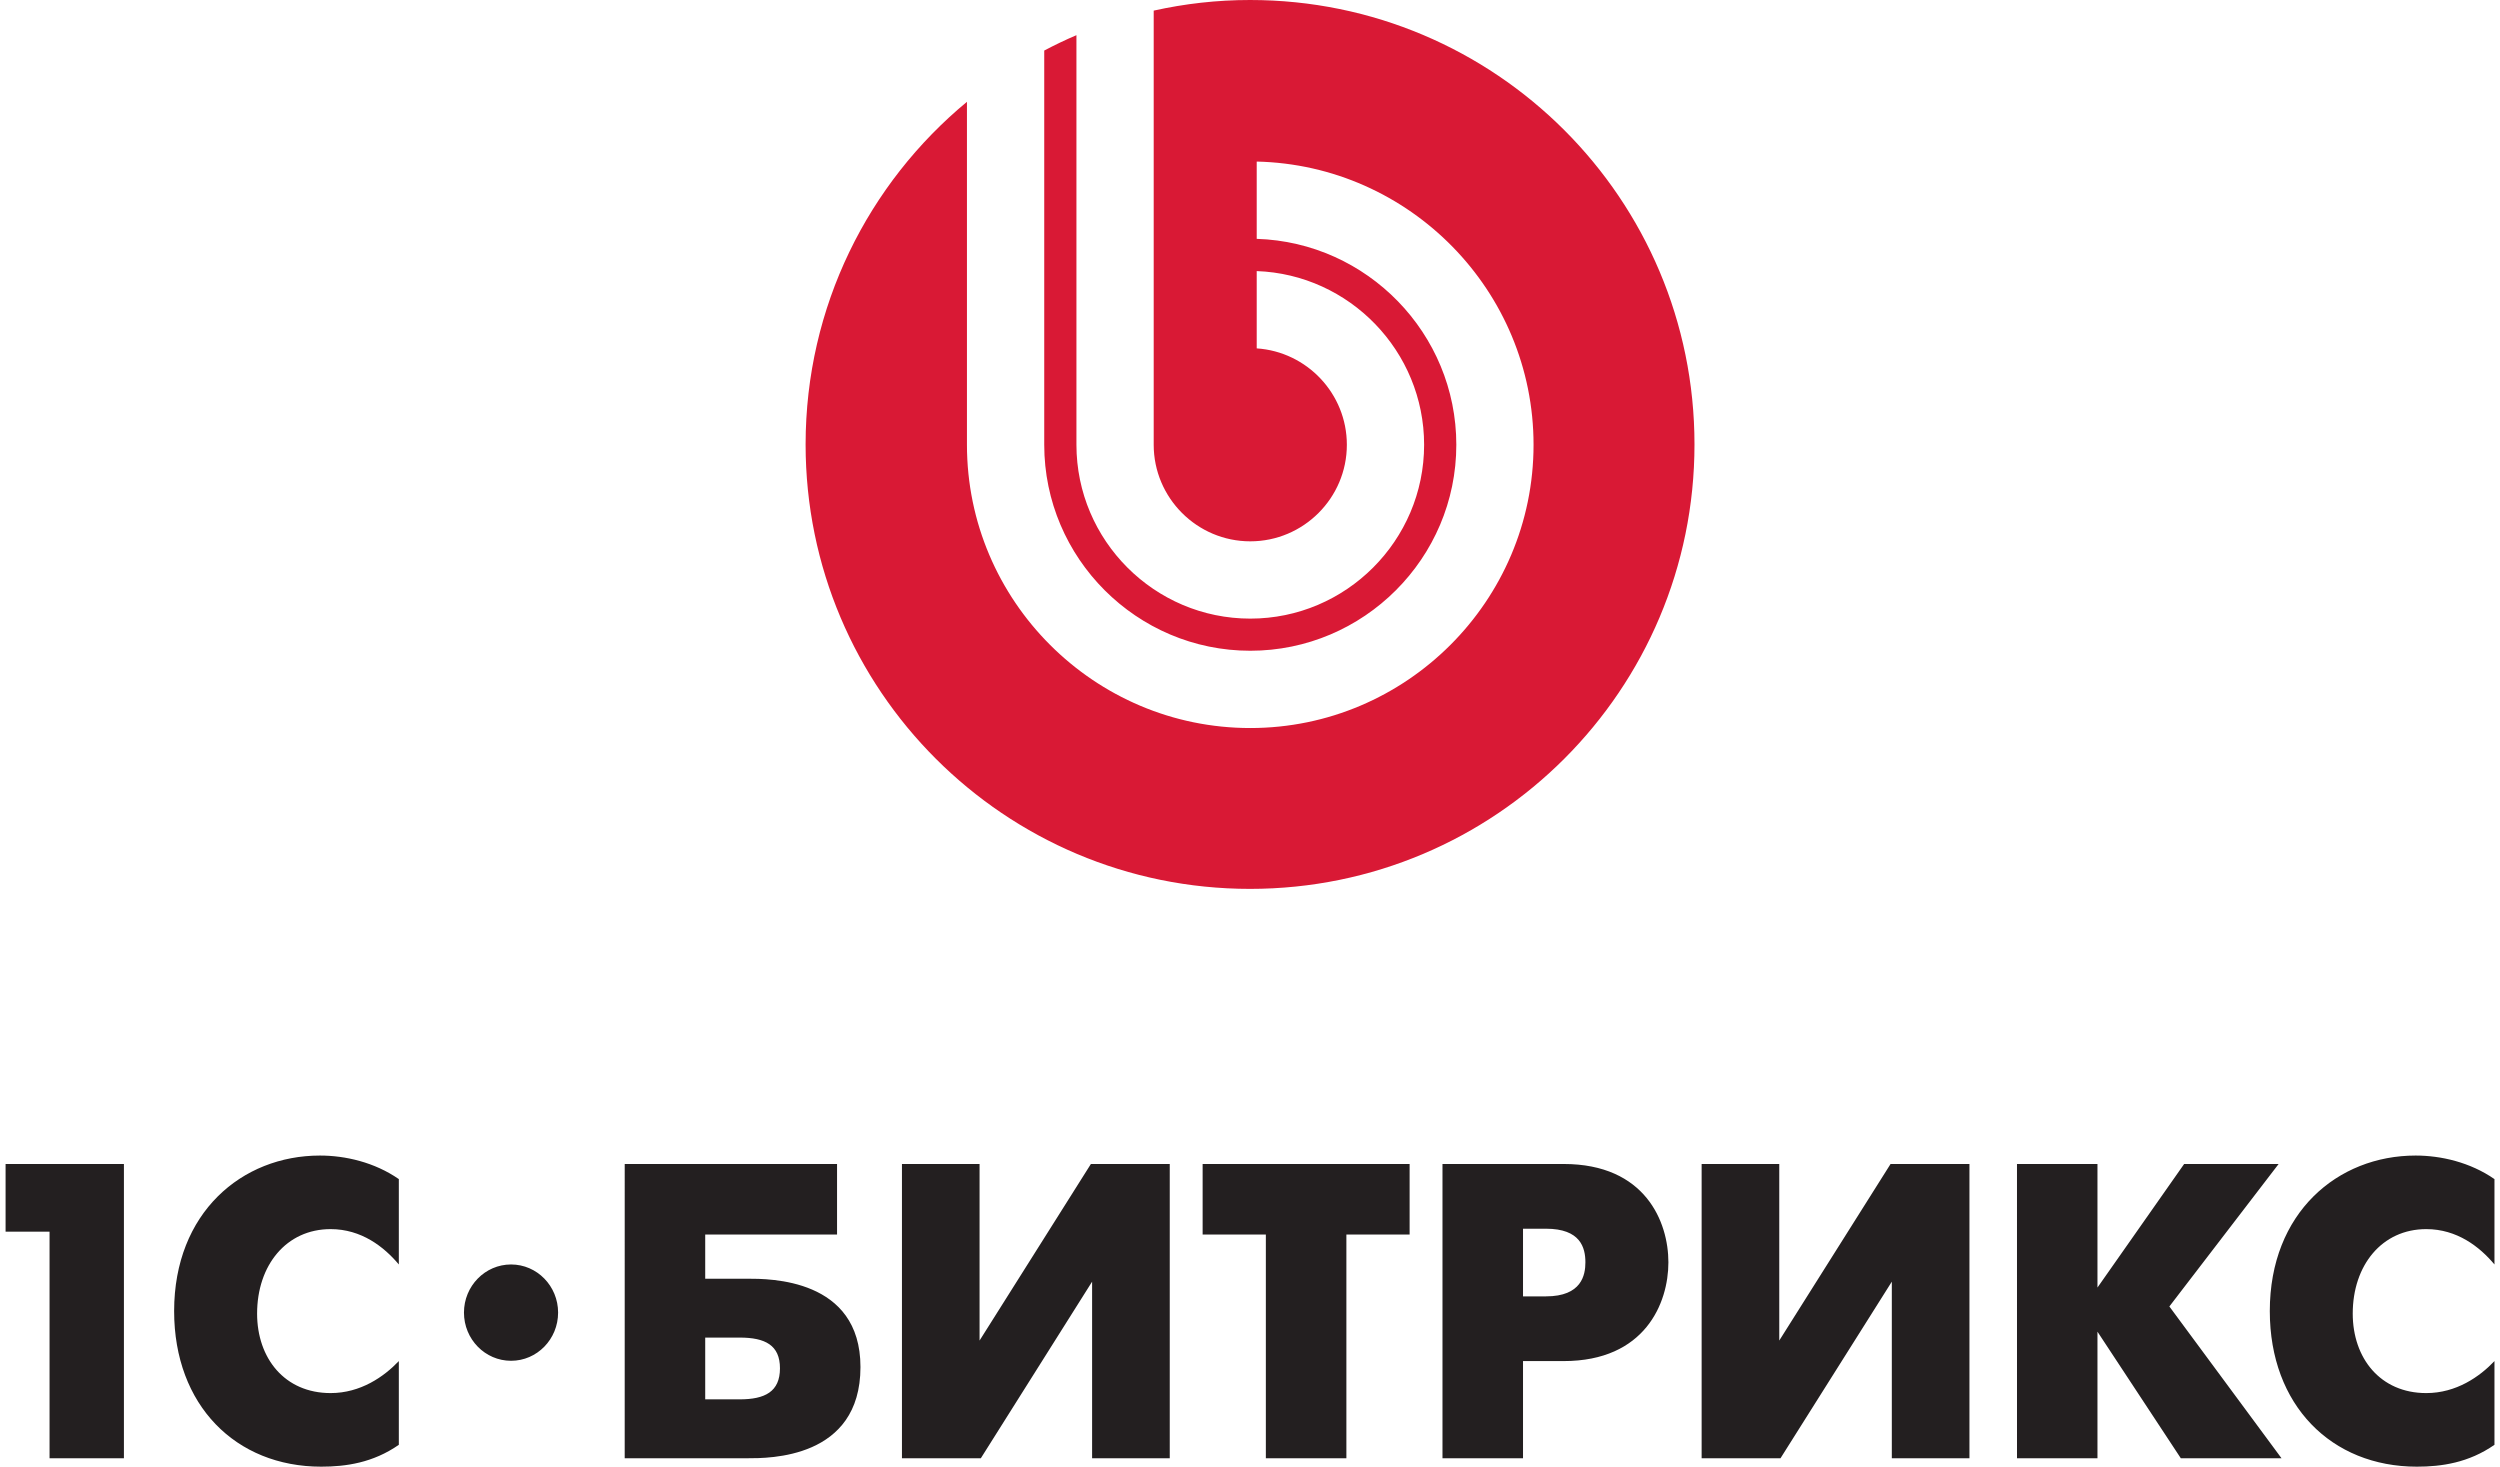 <svg width="150" height="88" viewBox="0 0 150 88" fill="none" xmlns="http://www.w3.org/2000/svg">
<path fill-rule="evenodd" clip-rule="evenodd" d="M30.663 75.868C29.104 75.868 27.838 77.162 27.838 78.756C27.838 80.354 29.104 81.647 30.663 81.647C32.222 81.647 33.486 80.354 33.486 78.756C33.486 77.162 32.222 75.868 30.663 75.868ZM145.575 73.747C147.426 73.747 148.781 74.808 149.668 75.868V70.746C148.214 69.737 146.461 69.333 144.937 69.333C140.256 69.333 136.188 72.763 136.188 78.665C136.188 84.316 139.885 88 145.01 88C146.489 88 148.115 87.77 149.668 86.688V81.665C148.781 82.6 147.378 83.585 145.575 83.585C142.816 83.585 141.164 81.492 141.164 78.817C141.164 75.916 142.914 73.747 145.575 73.747ZM136.718 69.839H131.049L125.848 77.253V69.839H121.019L121.02 87.495H125.848V79.901L130.849 87.495H136.891L130.162 78.388L136.718 69.839ZM106.756 80.433V69.839H102.098V87.495H106.83L113.509 76.9V87.495H118.167V69.839H113.434L106.756 80.433ZM92.759 77.782H91.381V73.723H92.759C94.829 73.723 95.124 74.857 95.124 75.74C95.124 76.497 94.903 77.782 92.759 77.782ZM93.817 69.839H86.549V87.495H91.381V81.665H93.817C98.699 81.665 100.104 78.188 100.104 75.74C100.104 73.318 98.723 69.839 93.817 69.839ZM72.158 74.074H75.951V87.495H80.783V74.074H84.577V69.839H72.158V74.074ZM58.774 80.433V69.839H54.117V87.495H58.85L65.526 76.9V87.495H70.185V69.839H65.454L58.774 80.433ZM44.382 83.961H42.313V80.255H44.382C45.911 80.255 46.798 80.71 46.798 82.098C46.798 83.509 45.887 83.961 44.382 83.961ZM44.852 76.723H42.313V74.074H50.223V69.839H37.483L37.482 87.495L44.852 87.495C46.107 87.495 51.628 87.544 51.628 82.022C51.628 76.698 46.157 76.723 44.852 76.723ZM10.448 78.665C10.448 84.316 14.145 88 19.27 88C20.75 88 22.377 87.77 23.93 86.688V81.665C23.04 82.6 21.635 83.585 19.837 83.585C17.076 83.585 15.426 81.492 15.426 78.817C15.426 75.916 17.175 73.747 19.837 73.747C21.685 73.747 23.04 74.808 23.93 75.868V70.746C22.472 69.737 20.724 69.333 19.196 69.333C14.513 69.333 10.448 72.763 10.448 78.665ZM0.335 73.899H2.973V87.495H7.435V69.839H0.335V73.899Z" fill="#231F20"/>
<path fill-rule="evenodd" clip-rule="evenodd" d="M75.002 0C73.016 0 71.084 0.223 69.222 0.637V26.685C69.222 29.877 71.824 32.48 75.017 32.48C78.209 32.48 80.811 29.877 80.811 26.687C80.811 23.62 78.415 21.104 75.403 20.903V16.265C80.969 16.466 85.447 21.071 85.447 26.687C85.447 32.43 80.762 37.117 75.017 37.117C69.271 37.117 64.586 32.43 64.586 26.685V2.111C63.928 2.39 63.284 2.7 62.654 3.033V26.685C62.655 33.493 68.209 39.045 75.017 39.045C81.826 39.045 87.379 33.493 87.379 26.687C87.379 20.007 82.035 14.537 75.403 14.331V9.694C84.588 9.901 92.013 17.455 92.013 26.687C92.013 36.049 84.378 43.682 75.017 43.682C65.655 43.682 58.017 36.049 58.017 26.685V6.109C52.106 10.998 48.336 18.391 48.336 26.665C48.336 41.392 60.275 53.333 75.003 53.333C89.734 53.333 101.669 41.392 101.669 26.665C101.669 11.938 89.734 0 75.002 0Z" fill="#D91935"/>
</svg>
